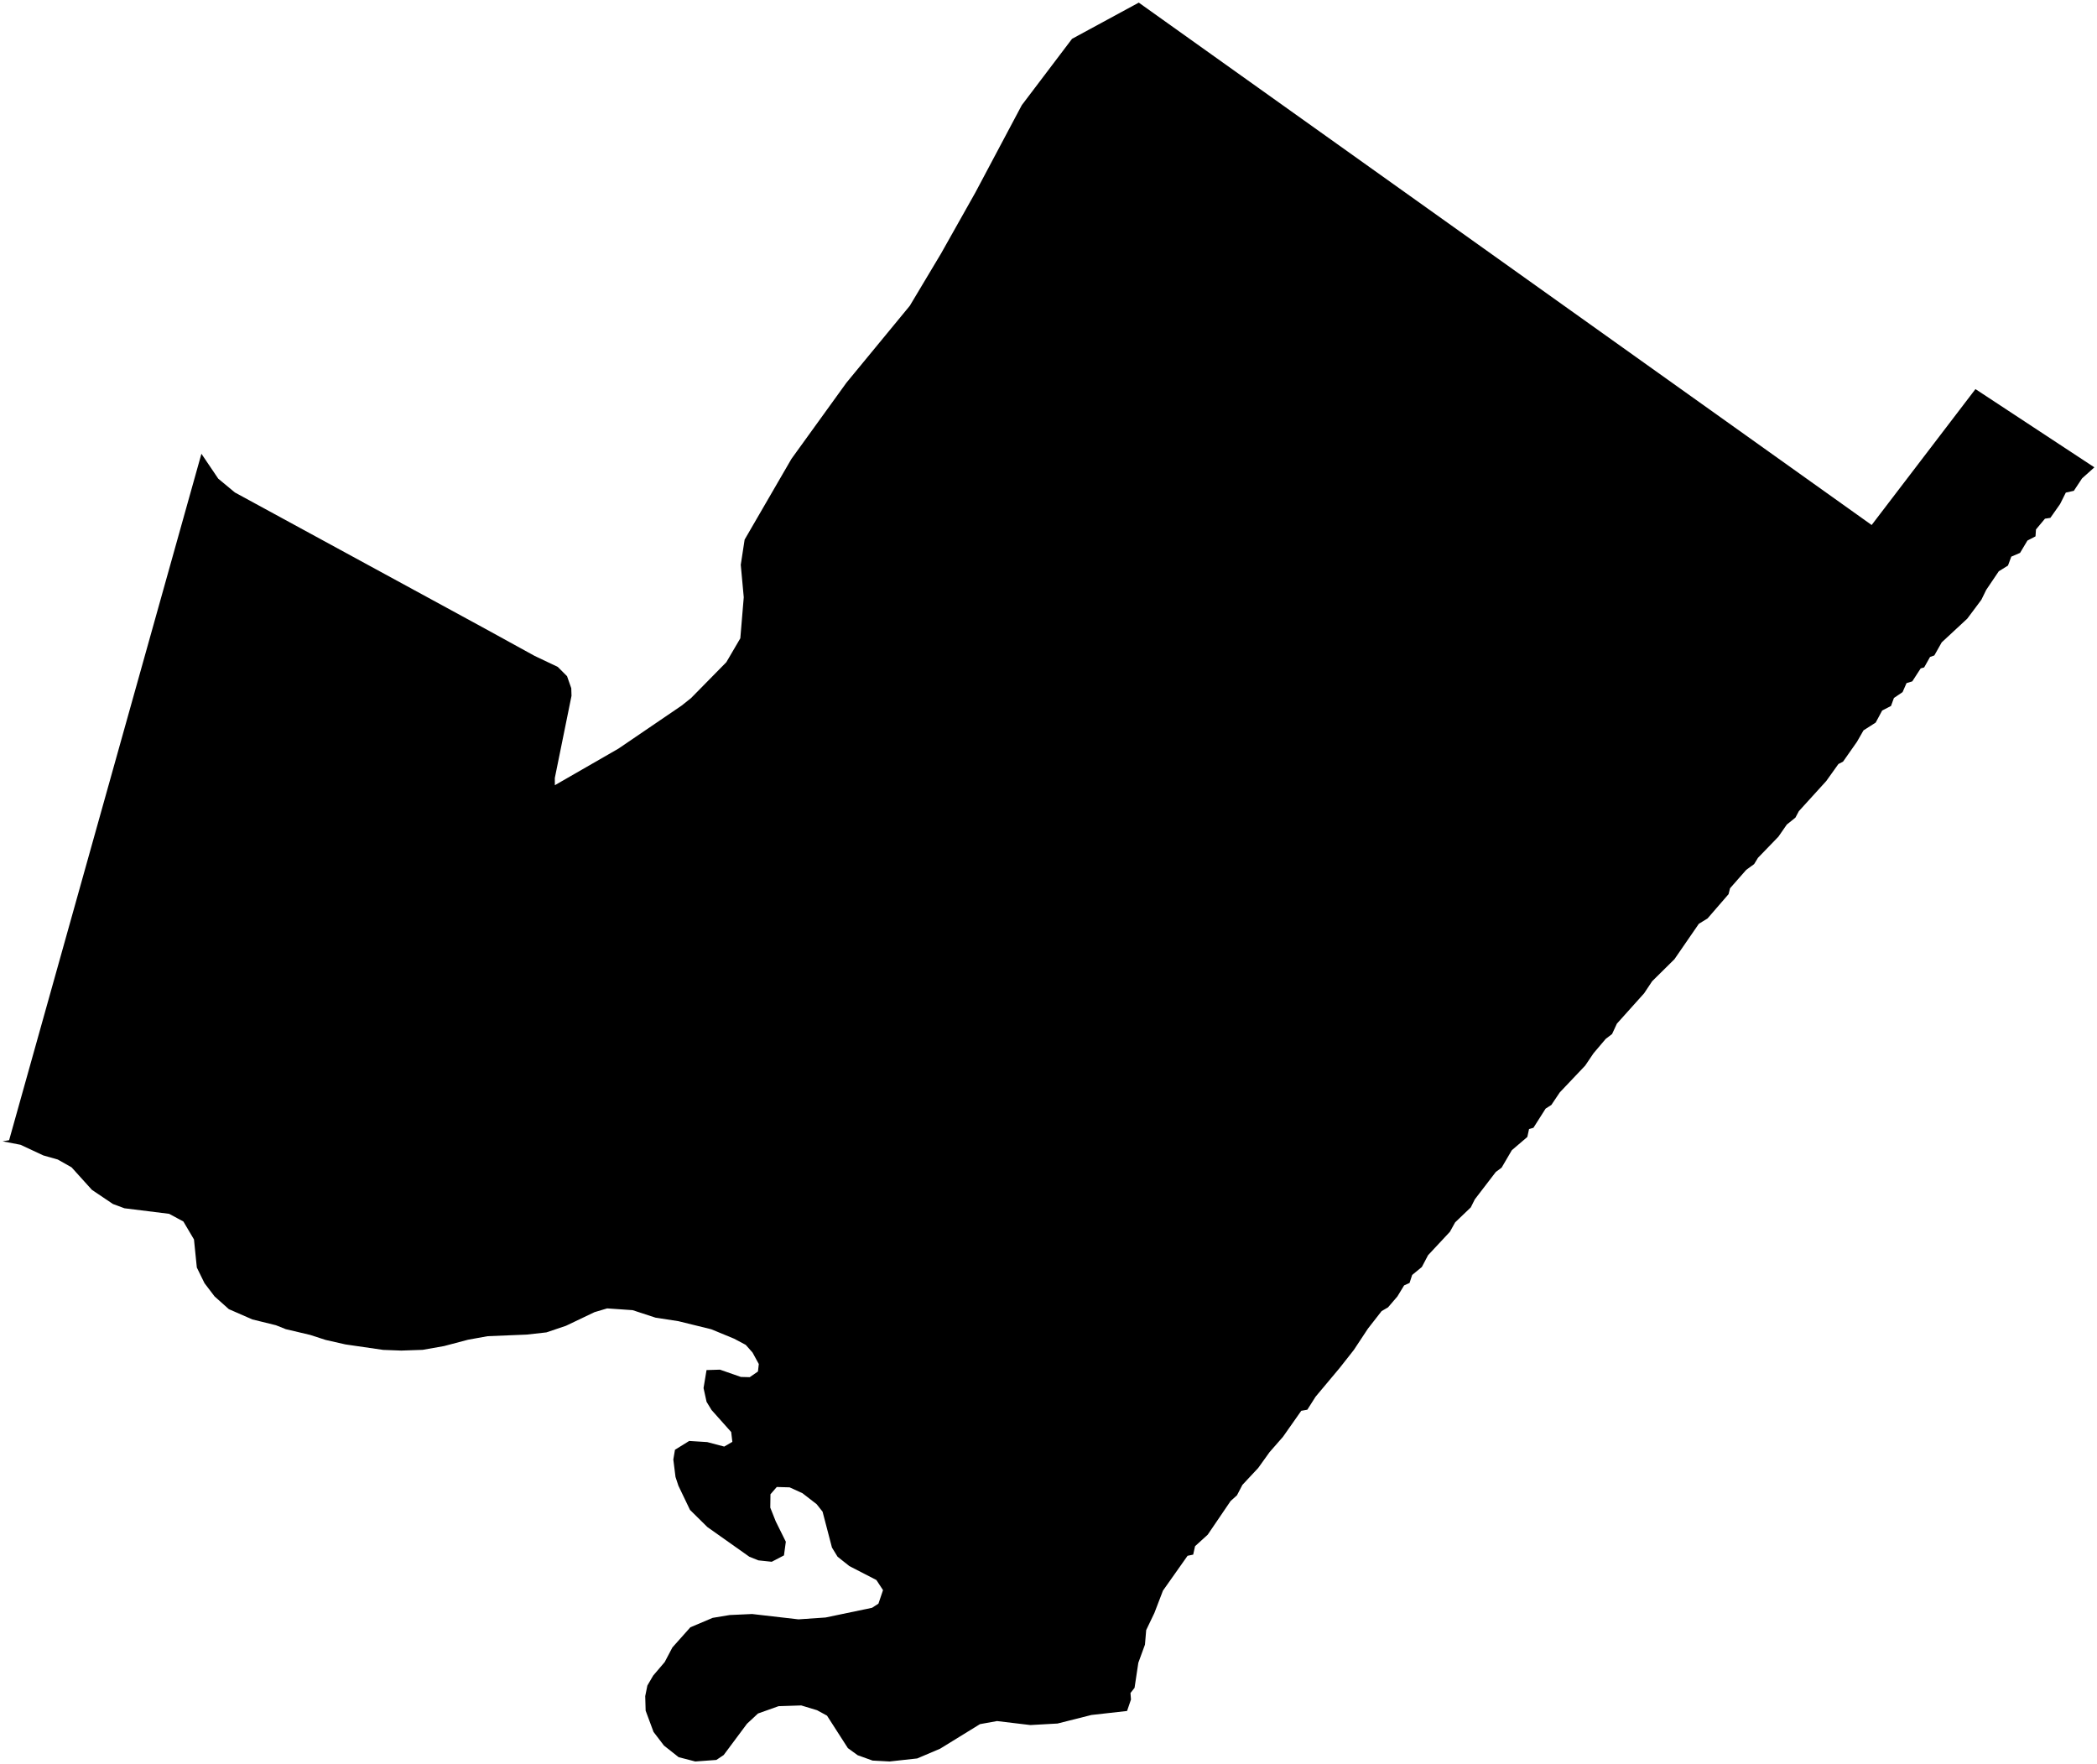 <?xml version="1.0"?>
<svg xmlns="http://www.w3.org/2000/svg" version="1.2" baseProfile="tiny" width="800" height="673" viewBox="0 0 800 673" stroke-linecap="round" stroke-linejoin="round">
<g id="4212254">
<path d="M 799 178.29 794.3 182.5 791.17 187.24 788.1 187.93 785.92 192.29 782.21 197.56 780.15 197.88 776.72 201.98 776.54 204.62 773.46 206.22 770.65 210.92 767.3 212.36 766.04 215.76 762.53 217.94 757.73 225.05 755.87 228.84 750.5 236.02 740.76 245.06 737.94 250.05 736.31 250.62 734.06 254.62 732.74 254.99 729.53 259.94 727.33 260.61 725.83 264.04 722.53 266.27 721.41 269.33 718.05 271.05 715.57 275.66 710.93 278.63 708.42 283 703.12 290.56 701.35 291.47 696.72 297.95 686.25 309.47 684.95 311.92 681.66 314.57 678.46 319.19 670.66 327.26 669.19 329.66 666.18 331.85 660.01 338.87 659.44 341.12 651.43 350.38 648.1 352.43 638.8 365.93 630.29 374.34 627.24 378.93 616.84 390.52 615 394.48 612.57 396.34 607.94 401.8 604.74 406.53 595.05 416.75 591.84 421.53 589.64 422.94 585 430.25 583.33 430.72 582.67 433.75 576.76 438.8 572.86 445.46 570.65 447.1 562.63 457.56 561.1 460.62 555.13 466.33 553.14 469.92 544.8 478.86 542.43 483.36 538.74 486.39 537.74 489.44 535.67 490.37 533.1 494.59 529.53 498.75 527.08 500.18 521.86 506.87 516.5 514.98 511.07 521.88 501.89 532.84 498.74 537.8 496.43 538.21 489.45 548.14 484.33 553.99 480 560.03 473.98 566.47 471.9 570.45 469.46 572.65 460.74 585.48 455.91 589.87 455.2 593.08 453.05 593.53 443.66 606.83 440.39 615.36 437.27 621.87 436.8 627.42 434.27 634.34 432.83 643.9 431.28 645.88 431.46 648.37 429.97 652.73 416.37 654.26 403.45 657.52 393.08 658.1 380.37 656.58 373.87 657.75 358.64 667.13 349.91 670.84 339.36 672 332.88 671.65 327.2 669.61 323.46 666.9 315.5 654.51 311.7 652.44 305.68 650.62 297.03 650.9 289.17 653.7 284.97 657.61 276.09 669.53 273.29 671.41 265.25 672 258.89 670.35 253.3 665.93 249.32 660.72 246.31 652.61 246.15 647.08 246.97 643.03 249.18 639.24 253.58 634.07 256.52 628.49 263.37 620.81 271.87 617.21 278.38 616.13 286.92 615.74 304.62 617.78 314.96 617.07 332.68 613.37 335.12 611.79 336.87 606.63 334.34 602.77 324.02 597.45 319.52 593.87 317.39 590.39 313.81 576.7 311.55 573.84 306.13 569.65 301.24 567.42 296.34 567.28 293.93 570.06 293.86 575.15 295.94 580.39 299.79 588.16 299.08 593.38 294.41 595.81 289.31 595.27 285.9 593.91 269.87 582.57 263.23 576.02 258.81 566.8 257.7 563.44 256.87 556.8 257.5 553.08 262.93 549.72 269.8 550.15 276.29 551.86 279.39 550.06 278.95 546.32 271.46 537.92 269.55 534.79 268.4 529.54 269.54 522.68 274.67 522.52 282.64 525.3 286.02 525.39 289.16 523.22 289.48 520.37 287.09 515.99 284.49 513.06 280.05 510.7 271.35 507.11 258.78 504.02 250.11 502.69 241.34 499.82 231.62 499.15 226.79 500.59 215.9 505.79 208.46 508.3 200.97 509.14 186.04 509.75 178.56 511.1 169.4 513.52 161.25 514.96 153.09 515.24 146.18 514.98 131.77 512.89 124.2 511.17 118.34 509.27 109.02 507.07 105.26 505.57 96.28 503.36 87.31 499.44 81.86 494.58 78.02 489.53 75.09 483.56 74 472.84 69.96 466 64.53 463.07 47.47 460.95 43.08 459.32 35.06 453.92 27.31 445.34 22.03 442.35 16.53 440.79 7.83 436.73 1 435.41 3.48 434.98 76.84 173.11 83.26 182.61 89.6 187.87 184.83 239.71 203.97 250.23 212.79 254.42 216.33 257.97 217.94 262.56 218.03 265.46 211.66 296.82 211.68 299.55 235.93 285.6 260 269.21 263.63 266.32 277.09 252.63 282.43 243.51 283.74 227.86 282.6 215.47 284.07 205.87 301.94 175.05 322.91 146.01 347.08 116.66 359.01 96.71 372.1 73.45 389.81 40.12 408.98 14.81 434.44 1 544.56 79.49 714.03 200.29 753.63 148.44 799 178.29 Z"/>
</g>
</svg>
